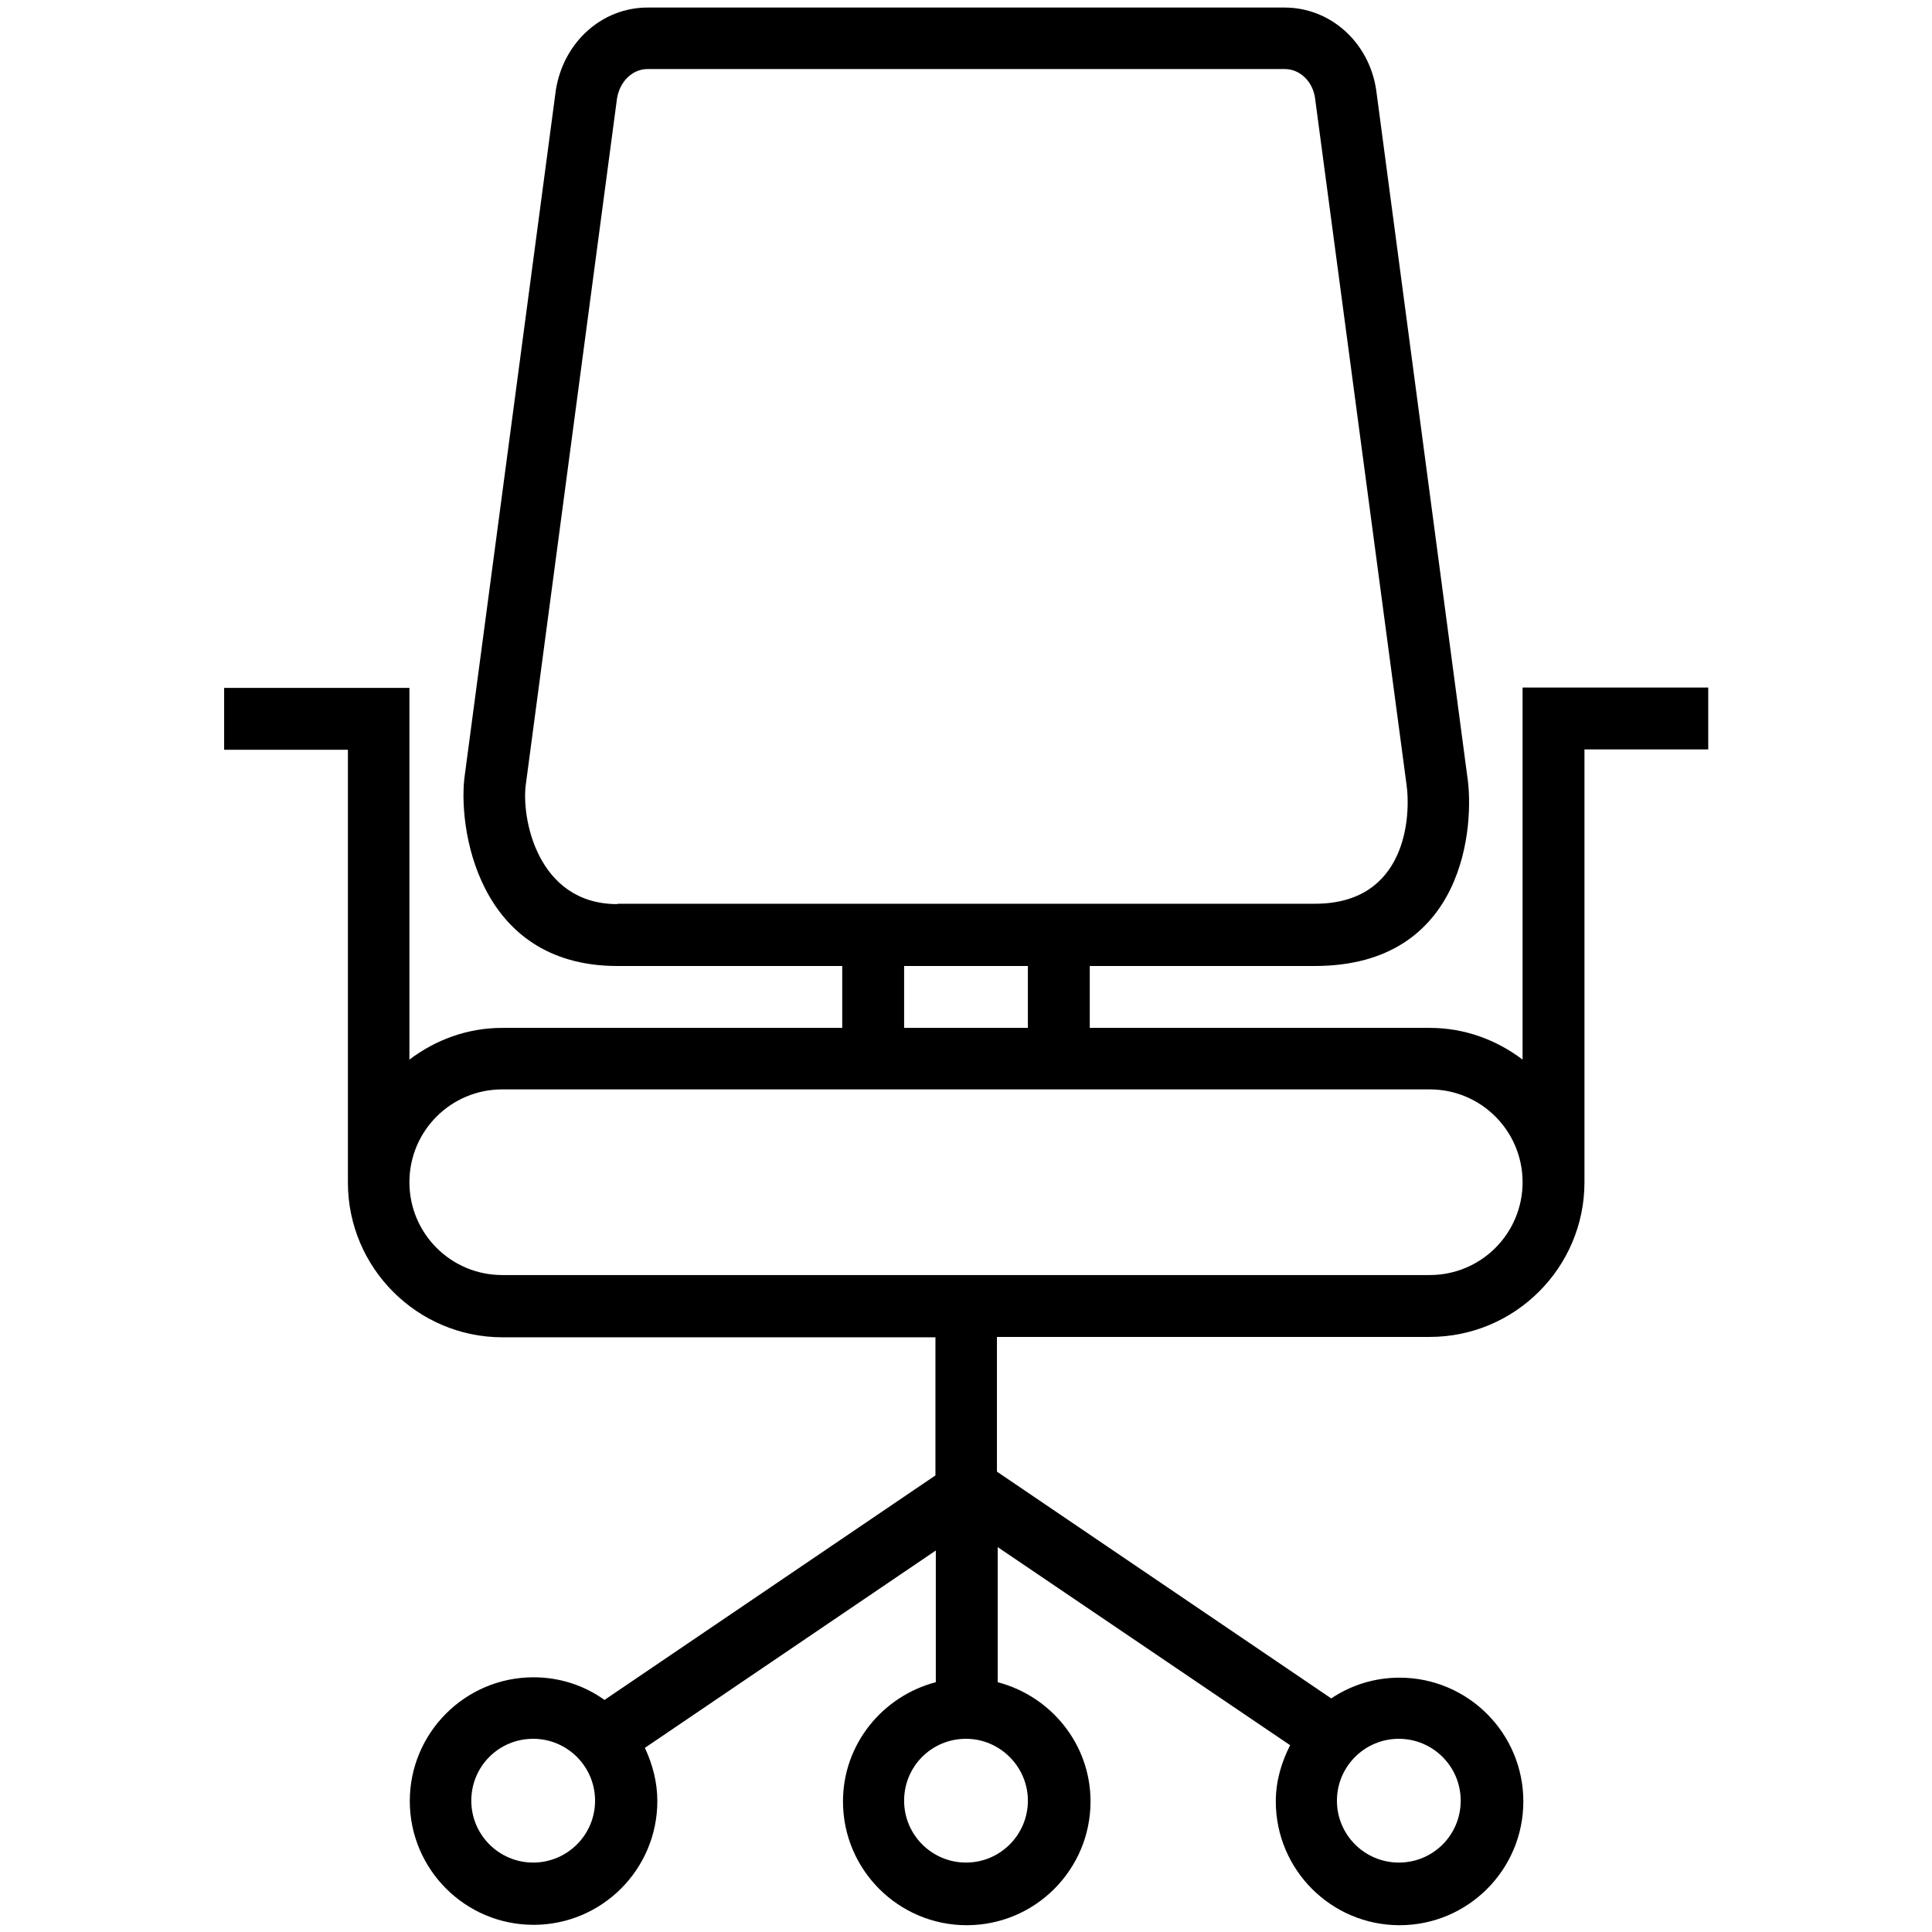 <svg xmlns="http://www.w3.org/2000/svg" xmlns:xlink="http://www.w3.org/1999/xlink" xmlns:svgjs="http://svgjs.com/svgjs" x="0" y="0" viewBox="0 0 512 512" style="enable-background:new 0 0 512 512" xml:space="preserve" class=""><g><path d="m403.5 182.3v98.5c-6.9-5.2-15.3-8.4-24.6-8.4h-90.1v-16.4h59.6c40 0 42.5-37.5 40.4-50.6l-24.1-181.6c-1.9-12.6-12.1-21.8-24.3-21.8h-168.8c-12.1 0-22.3 9.2-24.3 21.9l-24.1 181.3c-2 13.3 3 50.8 40.4 50.8h59.6v16.4h-90.1c-9.3 0-17.7 3.2-24.6 8.4v-98.5h-49.1v16.4h32.8v114.7c0 22.6 18.4 41 41 41h114.7v36.6l-87.7 59.5c-5.3-3.8-11.8-6-18.8-6-18.1 0-32.8 14.7-32.8 32.8s14.7 32.8 32.8 32.8 32.8-14.7 32.8-32.8c0-5.1-1.3-9.8-3.3-14.1l77.1-52.3v34.9c-14.1 3.7-24.6 16.4-24.6 31.6 0 18.1 14.7 32.8 32.8 32.8s32.8-14.7 32.8-32.8c0-15.2-10.5-27.9-24.6-31.6v-35.8l77.5 52.5c-2.3 4.5-3.8 9.5-3.8 14.9 0 18.1 14.7 32.8 32.8 32.8s32.8-14.7 32.8-32.8-14.7-32.8-32.8-32.8c-6.7 0-12.9 2-18.1 5.5l-88.6-60.1v-35.7h114.7c22.6 0 41-18.4 41-41v-114.7h32.8v-16.4h-49.2zm-262.2 311.3c-9 0-16.4-7.3-16.4-16.4s7.3-16.4 16.4-16.4c9 0 16.4 7.3 16.4 16.4s-7.4 16.4-16.4 16.4zm229.4-32.8c9 0 16.4 7.3 16.4 16.4s-7.3 16.4-16.4 16.4c-9 0-16.4-7.3-16.4-16.4s7.4-16.4 16.4-16.4zm-207.1-221.2c-21.4 0-25.6-23.3-24.2-32.1l24.1-181.3c.7-4.6 4.1-7.9 8.1-7.9h168.9c4 0 7.4 3.3 8 7.7l24.2 181.6c1.3 8.6.1 31.9-24.2 31.9h-184.9zm108.8 16.4v16.4h-32.8v-16.4zm0 221.2c0 9-7.3 16.4-16.4 16.4-9 0-16.4-7.3-16.4-16.4s7.3-16.4 16.4-16.4c9 0 16.4 7.4 16.4 16.4zm106.5-139.3h-245.8c-13.6 0-24.6-11-24.6-24.6s11-24.6 24.6-24.6h245.8c13.6 0 24.6 11 24.6 24.6s-11 24.6-24.6 24.6z" fill="currentColor" data-original="#000000" class=""/></g></svg>